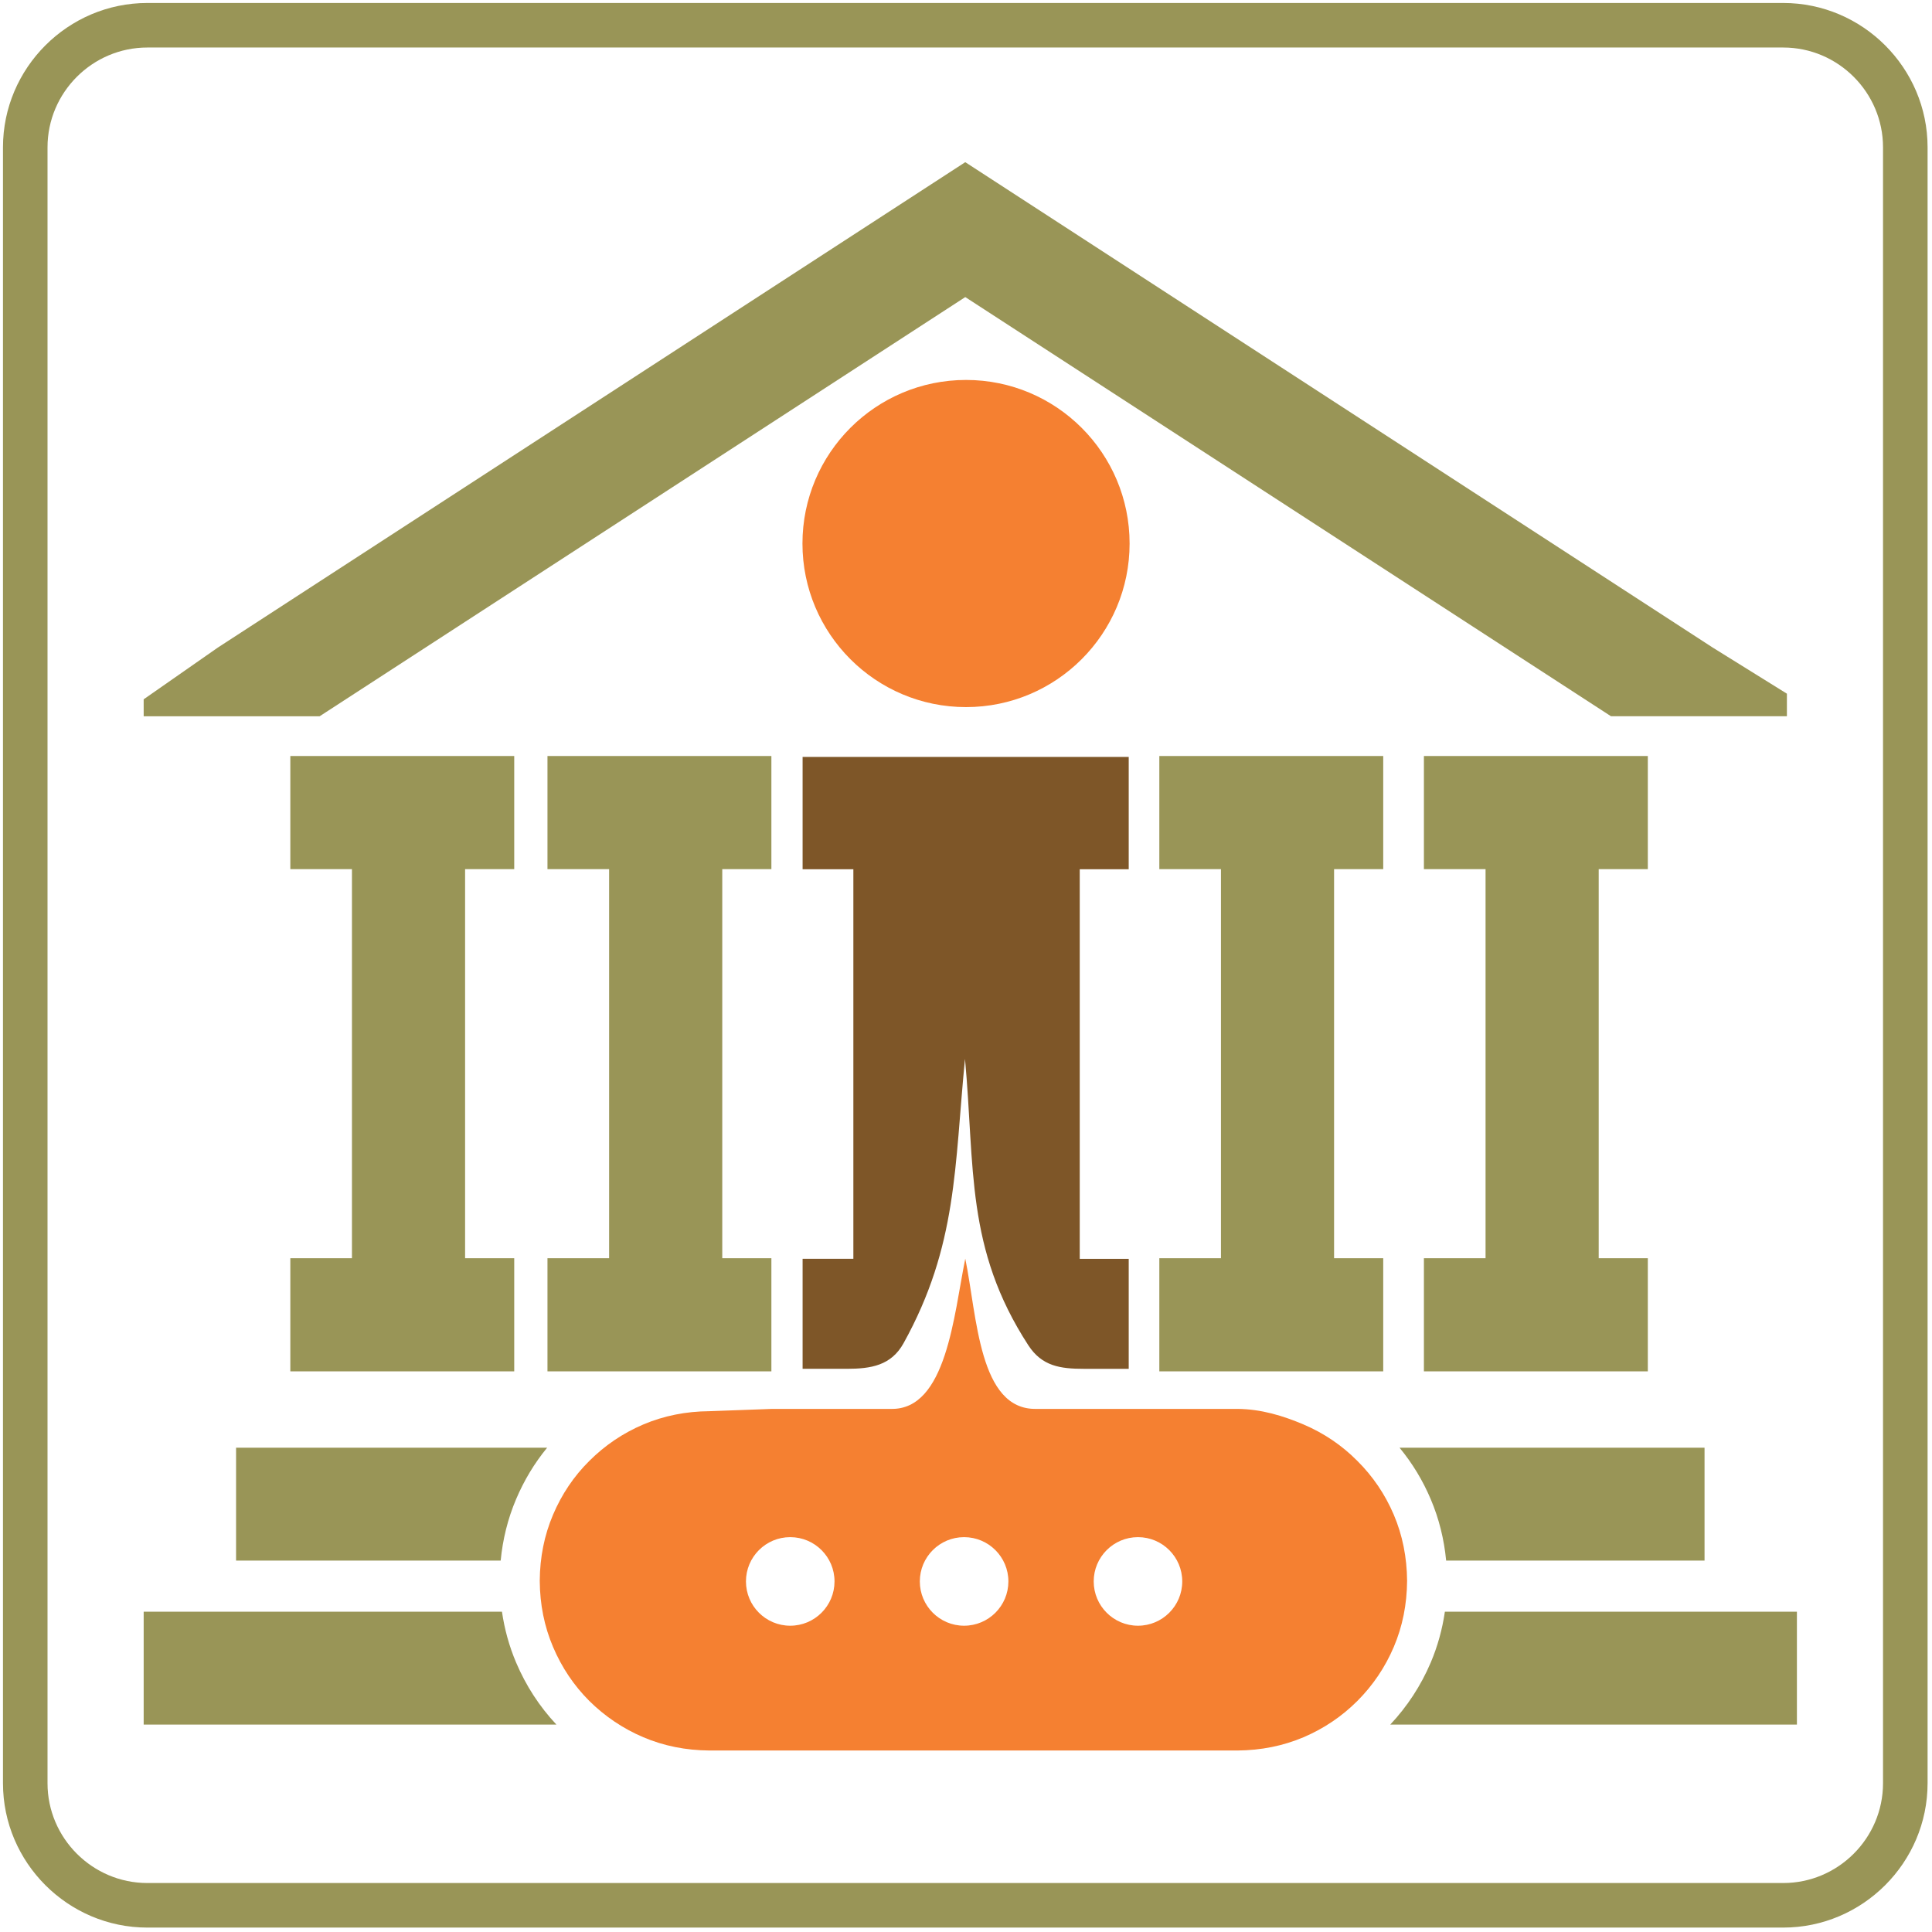<?xml version="1.0" encoding="utf-8"?>
<!DOCTYPE svg PUBLIC "-//W3C//DTD SVG 1.1//EN" "http://www.w3.org/Graphics/SVG/1.1/DTD/svg11.dtd">
<svg version="1.1" xmlns="http://www.w3.org/2000/svg" xmlns:xlink="http://www.w3.org/1999/xlink" x="0px" y="0px" width="216px" height="216px" viewBox="0 0 216 216" enable-background="new 0 0 216 216" xml:space="preserve">
<path fill-rule="evenodd" clip-rule="evenodd" fill="#7E5628" d="M89.732,140.736h5.675V97.185h-5.675V84.623h36.46v12.562h-5.476
	v43.552h5.476v12.298h-5.021c-2.619,0-4.678-0.287-6.202-2.63c-7.049-10.844-5.961-19.895-7.081-32.019
	c-1.186,11.986-0.821,20.871-6.867,31.783c-1.386,2.501-3.646,2.865-6.354,2.865h-4.935V140.736L89.732,140.736z"/>
<path fill-rule="evenodd" clip-rule="evenodd" fill="#999557" d="M16.47,0.333h182.899c8.877,0,16.137,7.262,16.137,16.137v182.899
	c0,8.873-7.26,16.137-16.137,16.137H16.47c-8.875,0-16.137-7.264-16.137-16.137V16.47C0.333,7.595,7.595,0.333,16.47,0.333
	L16.47,0.333z M16.47,5.313h182.899c6.137,0,11.155,5.02,11.155,11.157v182.899c0,6.137-5.019,11.155-11.155,11.155H16.47
	c-6.137,0-11.157-5.019-11.157-11.155V16.47C5.313,10.333,10.333,5.313,16.47,5.313L16.47,5.313z M24.354,72.399l83.557-54.263
	l0.008,0.012l0.008-0.012l83.558,54.263l8.293,5.156v2.519h-8.293h-11.378l-72.188-46.86L35.73,80.083H24.354h-8.29l-0.002-1.899
	L24.354,72.399L24.354,72.399z M16.063,180.192h40.058c0.284,1.954,0.807,3.859,1.585,5.691c1.09,2.569,2.598,4.9,4.501,6.927
	H16.063V180.192L16.063,180.192z M161.539,180.192h39.358v12.618h-45.463c1.905-2.03,3.425-4.357,4.52-6.927
	C160.732,184.047,161.255,182.146,161.539,180.192L161.539,180.192z M26.393,161.858h34.776c-1.422,1.728-2.578,3.656-3.463,5.74
	c-0.938,2.205-1.502,4.516-1.729,6.879H26.393V161.858L26.393,161.858z M156.472,161.858h34.098v12.619h-28.889
	c-0.228-2.372-0.79-4.674-1.73-6.879C159.066,165.511,157.902,163.59,156.472,161.858L156.472,161.858z M159.195,140.668h6.892
	V97.17h-6.892V84.521h25.034V97.17h-5.492v43.498h5.492v12.65h-25.034V140.668L159.195,140.668z M129.614,140.668h6.891V97.17
	h-6.891V84.521h25.033V97.17h-5.496v43.498h5.496v12.65h-25.033V140.668L129.614,140.668z M61.208,140.668h6.891V97.17h-6.891
	V84.521h25.034V97.17H80.75v43.498h5.492v12.65H61.208V140.668L61.208,140.668z M32.459,140.668h6.889V97.17h-6.889V84.521h25.032
	V97.17h-5.493v43.498h5.493v12.65H32.459V140.668L32.459,140.668z"/>
<path fill-rule="evenodd" clip-rule="evenodd" fill="#F58031" d="M108.003,79.055c-10.097,0-18.287-8.192-18.287-18.289
	s8.19-18.287,18.287-18.287c10.1,0,18.287,8.19,18.287,18.287S118.103,79.055,108.003,79.055L108.003,79.055z M157.315,176.739
	c-0.021-2.647-0.516-5.104-1.488-7.39c-0.973-2.282-2.343-4.301-4.073-6.016c-1.715-1.734-3.737-3.104-6.02-4.077
	c-2.286-0.969-4.742-1.723-7.39-1.739h-11.702h-10.786c-6.427,0.126-6.609-10.364-7.937-16.797c-1.279,6.29-2.1,16.931-8.306,16.797
	H89.75h-3.421l-7.014,0.256c-2.649,0.02-5.105,0.515-7.39,1.483c-2.286,0.973-4.305,2.343-6.04,4.077
	c-1.733,1.715-3.084,3.733-4.055,6.016c-0.971,2.286-1.468,4.742-1.486,7.39c0.018,2.65,0.515,5.107,1.486,7.389
	c0.971,2.286,2.322,4.306,4.055,6.04c1.735,1.715,3.753,3.085,6.04,4.058c2.284,0.969,4.741,1.463,7.39,1.483h59.03
	c2.647-0.021,5.104-0.515,7.39-1.483c2.286-0.973,4.305-2.343,6.02-4.058c1.73-1.734,3.101-3.754,4.073-6.04
	C156.8,181.847,157.295,179.39,157.315,176.739L157.315,176.739z M127.227,181.757c-2.732,0-4.949-2.217-4.949-4.953
	c0-2.731,2.217-4.949,4.949-4.949c2.731,0,4.949,2.218,4.949,4.949C132.176,179.54,129.958,181.757,127.227,181.757L127.227,181.757
	z M107.786,181.757c-2.732,0-4.949-2.217-4.949-4.953c0-2.731,2.217-4.949,4.949-4.949c2.734,0,4.953,2.218,4.953,4.949
	C112.739,179.54,110.521,181.757,107.786,181.757L107.786,181.757z M88.348,181.757c-2.734,0-4.949-2.217-4.949-4.953
	c0-2.731,2.215-4.949,4.949-4.949c2.734,0,4.952,2.218,4.952,4.949C93.299,179.54,91.082,181.757,88.348,181.757L88.348,181.757z"/>
</svg>
